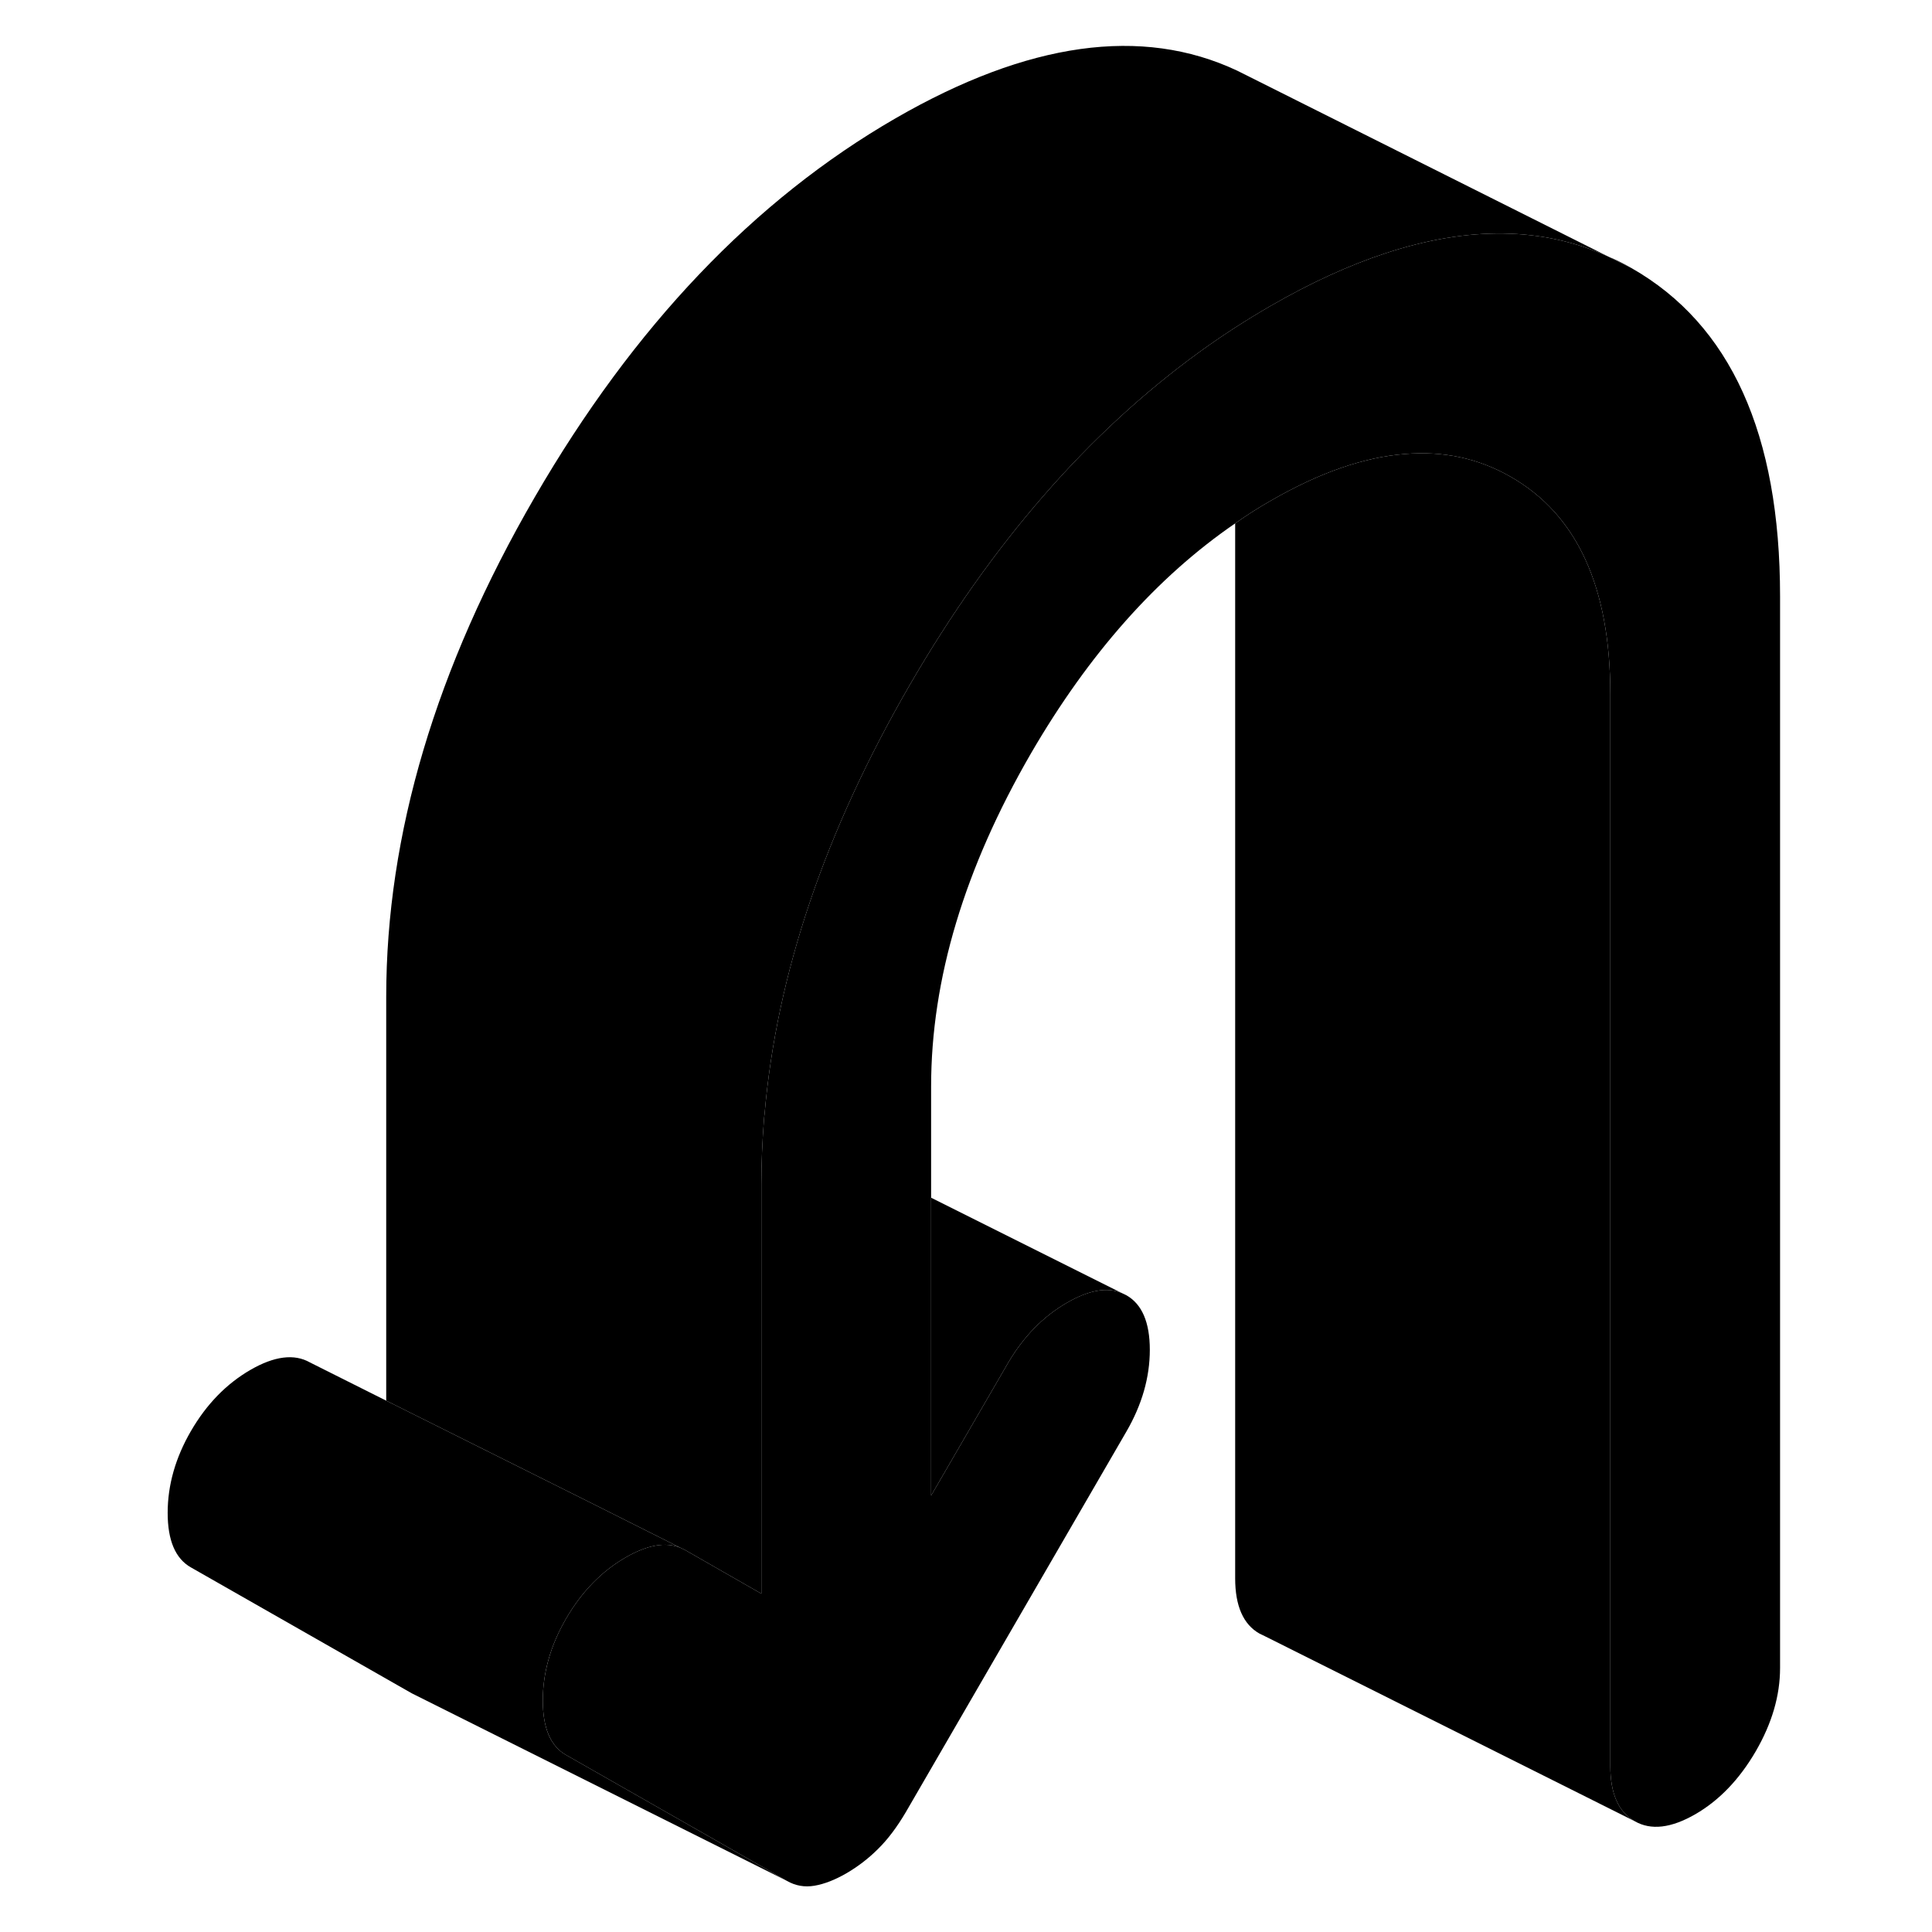 <svg width="24" height="24" viewBox="0 0 91 103" class="pr-icon-iso-duotone-secondary" xmlns="http://www.w3.org/2000/svg" stroke-width="1px" stroke-linecap="round" stroke-linejoin="round">
    <path d="M53.8 68.933C53.01 68.603 52.04 68.783 50.88 69.453C49.6 70.193 48.55 71.273 47.719 72.703L43.64 79.733V63.853L53.8 68.933Z" class="pr-icon-iso-duotone-primary-stroke" stroke-linejoin="round"/>
    <path d="M88.9 31.793V88.923C88.9 90.393 88.47 91.873 87.6 93.373C86.73 94.863 85.66 95.983 84.38 96.723C83.09 97.463 82.02 97.593 81.15 97.093C80.28 96.603 79.85 95.613 79.85 94.143V37.013C79.85 31.303 78.079 27.433 74.529 25.413C72.82 24.433 70.94 24.033 68.9 24.203C66.71 24.373 64.329 25.203 61.749 26.693C61.099 27.063 60.47 27.463 59.85 27.903C55.68 30.763 52.05 34.853 48.959 40.173C45.419 46.293 43.64 52.203 43.64 57.923V79.733L47.719 72.703C48.55 71.273 49.6 70.193 50.88 69.453C52.04 68.783 53.01 68.603 53.8 68.933L54.05 69.053C54.88 69.523 55.3 70.493 55.3 71.963C55.3 73.433 54.88 74.893 54.05 76.323L42.29 96.613C41.83 97.393 41.34 98.053 40.81 98.573C40.29 99.093 39.72 99.523 39.12 99.873C38.51 100.223 37.95 100.443 37.42 100.533C36.89 100.623 36.4 100.533 35.95 100.273L24.179 93.563C23.349 93.093 22.939 92.123 22.939 90.653C22.939 89.183 23.349 87.723 24.179 86.293C25.009 84.863 26.07 83.773 27.35 83.033C28.51 82.363 29.48 82.193 30.27 82.513L30.52 82.633L34.59 84.963V63.143C34.59 61.993 34.639 60.843 34.73 59.683C34.739 59.593 34.739 59.503 34.76 59.403C35.4 51.943 37.989 44.303 42.51 36.503C46.88 28.963 52.029 23.053 57.95 18.763C59.179 17.873 60.45 17.053 61.749 16.303C63.88 15.073 65.92 14.143 67.86 13.503C72.29 12.043 76.26 12.093 79.749 13.683L80.98 14.293C86.26 17.303 88.9 23.133 88.9 31.793Z" class="pr-icon-iso-duotone-primary-stroke" stroke-linejoin="round"/>
    <path d="M80.98 14.293L79.75 13.683C80.17 13.853 80.58 14.063 80.98 14.293Z" class="pr-icon-iso-duotone-primary-stroke" stroke-linejoin="round"/>
    <path d="M59.949 3.763L59.739 3.663" class="pr-icon-iso-duotone-primary-stroke" stroke-linejoin="round"/>
    <path d="M81.15 97.093L61.42 87.223L61.15 87.093C60.28 86.603 59.85 85.613 59.85 84.143V27.903C60.47 27.463 61.099 27.063 61.749 26.693C64.329 25.203 66.71 24.373 68.9 24.203C70.94 24.033 72.82 24.433 74.529 25.413C78.079 27.433 79.85 31.303 79.85 37.013V94.143C79.85 95.613 80.28 96.603 81.15 97.093Z" class="pr-icon-iso-duotone-primary-stroke" stroke-linejoin="round"/>
    <path d="M79.75 13.683C76.26 12.093 72.29 12.043 67.86 13.503C65.92 14.143 63.88 15.073 61.75 16.303C60.45 17.053 59.18 17.873 57.95 18.763C52.03 23.053 46.88 28.963 42.51 36.503C37.99 44.303 35.4 51.943 34.76 59.403C34.74 59.503 34.74 59.593 34.73 59.683C34.64 60.843 34.59 61.993 34.59 63.143V84.963L30.52 82.633L30.27 82.513L25.93 80.333L14.59 74.673V53.143C14.59 44.493 17.23 35.613 22.51 26.503C27.79 17.393 34.2 10.663 41.75 6.303C48.81 2.233 54.88 1.383 59.95 3.763L60.59 4.083L79.75 13.683Z" class="pr-icon-iso-duotone-primary-stroke" stroke-linejoin="round"/>
    <path d="M35.95 100.273L15.95 90.273L4.179 83.563C3.349 83.093 2.939 82.123 2.939 80.653C2.939 79.183 3.349 77.723 4.179 76.293C5.009 74.863 6.07 73.773 7.35 73.033C8.63 72.293 9.69 72.163 10.52 72.633L14.59 74.673L25.929 80.333L30.27 82.513C29.48 82.193 28.51 82.363 27.35 83.033C26.07 83.773 25.009 84.863 24.179 86.293C23.349 87.723 22.939 89.173 22.939 90.653C22.939 92.133 23.349 93.093 24.179 93.563L35.95 100.273Z" class="pr-icon-iso-duotone-primary-stroke" stroke-linejoin="round"/>
</svg>
